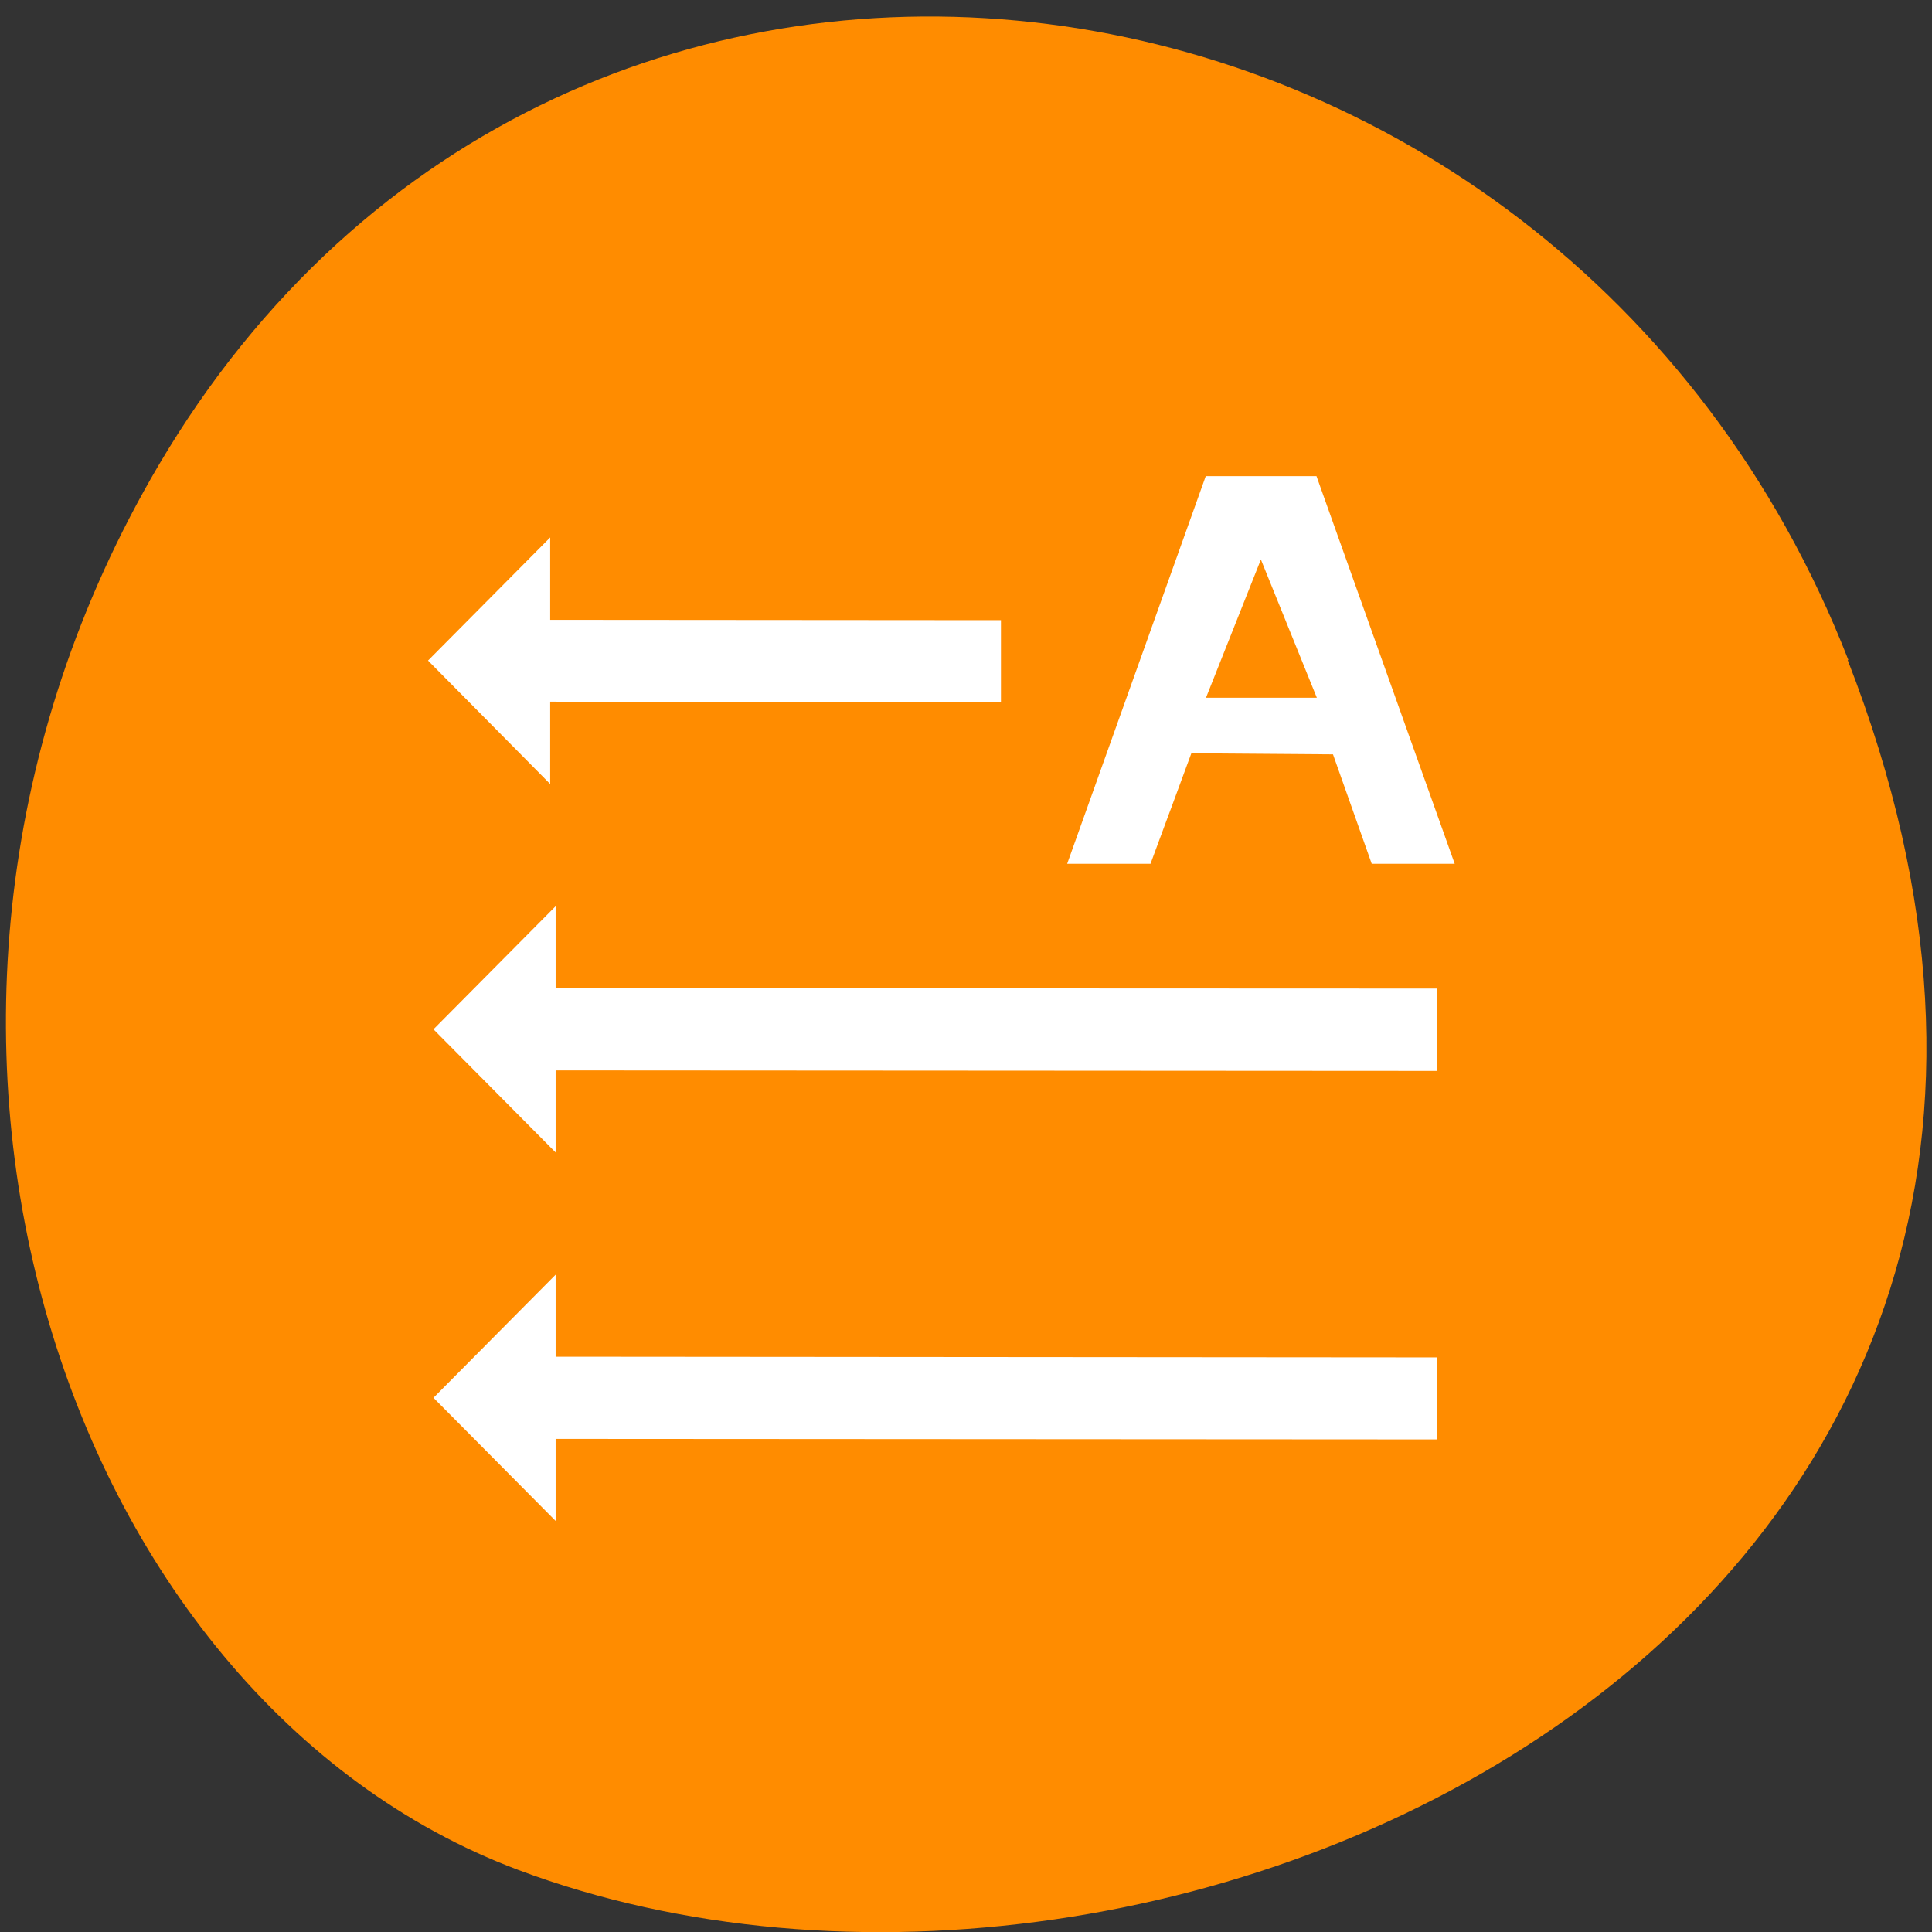 <svg xmlns="http://www.w3.org/2000/svg" viewBox="0 0 22 22"><rect x="0" y="0" width="22" height="22" fill="#333333" stroke="none"/><path d="m 21.04 7.516 c 4.27 10.949 -7.695 16.566 -15.14 13.777 c -5.199 -1.949 -7.789 -9.711 -4.098 -15.988 c 4.66 -7.918 15.953 -6.234 19.246 2.211" fill="#ff8c00"/><g fill="#fff"><path d="m 11.398 7.996 v -0.934 l -5.133 -0.004 v -0.938 l -1.391 1.402 l 1.391 1.406 v -0.938"/><path d="m 16.367 12.195 v -0.938 l -10.04 -0.004 v -0.934 l -1.391 1.402 l 1.391 1.402 v -0.934"/><path d="m 13.73 5.422 l -1.578 4.414 h 0.949 c 0.465 -1.258 0 0.004 0.465 -1.258 l 1.613 0.012 l 0.441 1.246 h 0.945 l -1.574 -4.414 m -0.633 0.949 l 0.637 1.574 h -1.262"/><path d="m 16.367 16.391 v -0.934 l -10.04 -0.008 v -0.934 l -1.391 1.402 l 1.391 1.402 v -0.934"/></g></svg>